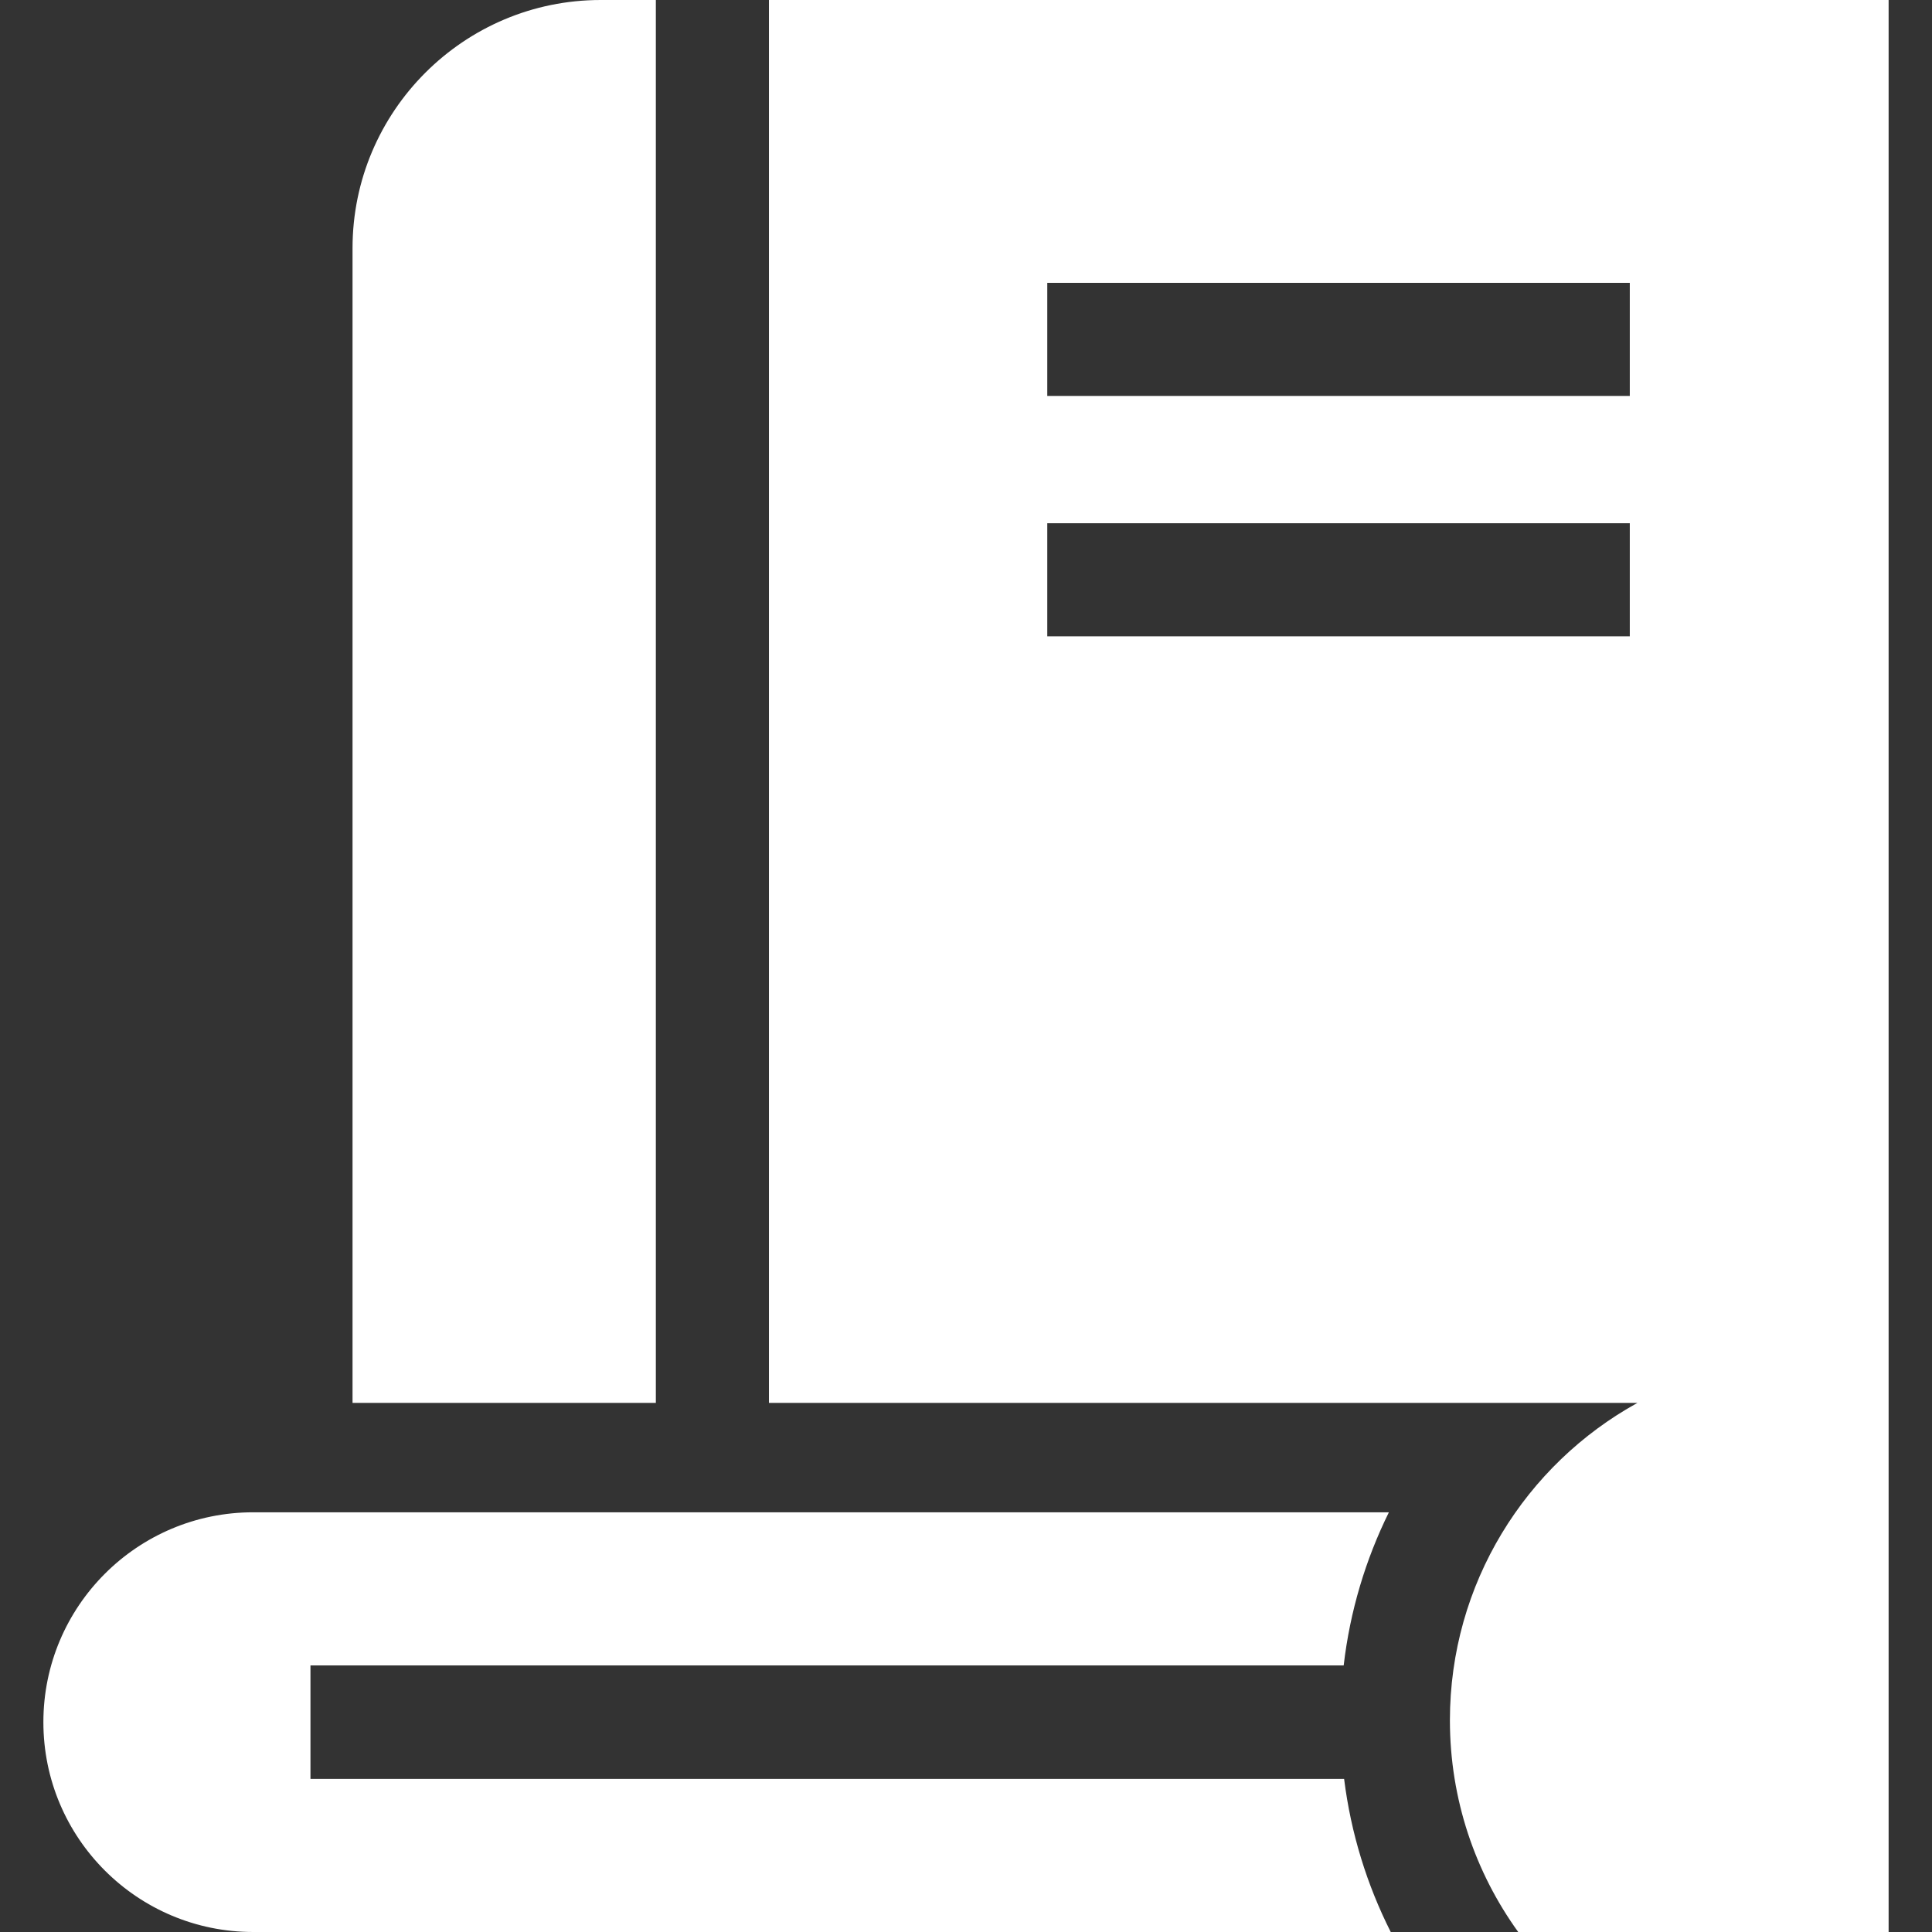 <?xml version="1.0"?>
<svg xmlns="http://www.w3.org/2000/svg" xmlns:xlink="http://www.w3.org/1999/xlink" xmlns:svgjs="http://svgjs.com/svgjs" version="1.1" width="512" height="512" x="0" y="0" viewBox="0 0 512 512" style="enable-background:new 0 0 512 512" xml:space="preserve"><rect x="0" y="0" width="512" height="512" fill="#333333" stroke="none"/><g><g xmlns="http://www.w3.org/2000/svg"><path d="m500.503 0h-296.725v371.774h230.168c-29.631 16.346-49.706 47.887-49.706 84.121 0 20.948 6.715 40.324 18.102 56.105h98.161zm-68.59 168.634h-154.376v-29.972h154.375v29.972zm0-63.707h-154.376v-29.972h154.375v29.972z" fill="#ffffff" data-original="#000000" style=""/><path d="m173.806 0h-14.62c-36.26 0-65.761 29.5-65.761 65.761v306.013h80.381z" fill="#ffffff" data-original="#000000" style=""/><path d="m82.277 471.421v-30.068h273.813c1.677-14.411 5.813-28.081 11.979-40.579h-300.959c-30.714 0-55.613 24.899-55.613 55.613s24.899 55.613 55.613 55.613h301.45c-6.295-12.481-10.561-26.151-12.356-40.579z" fill="#ffffff" data-original="#000000" style=""/></g></g></svg>
